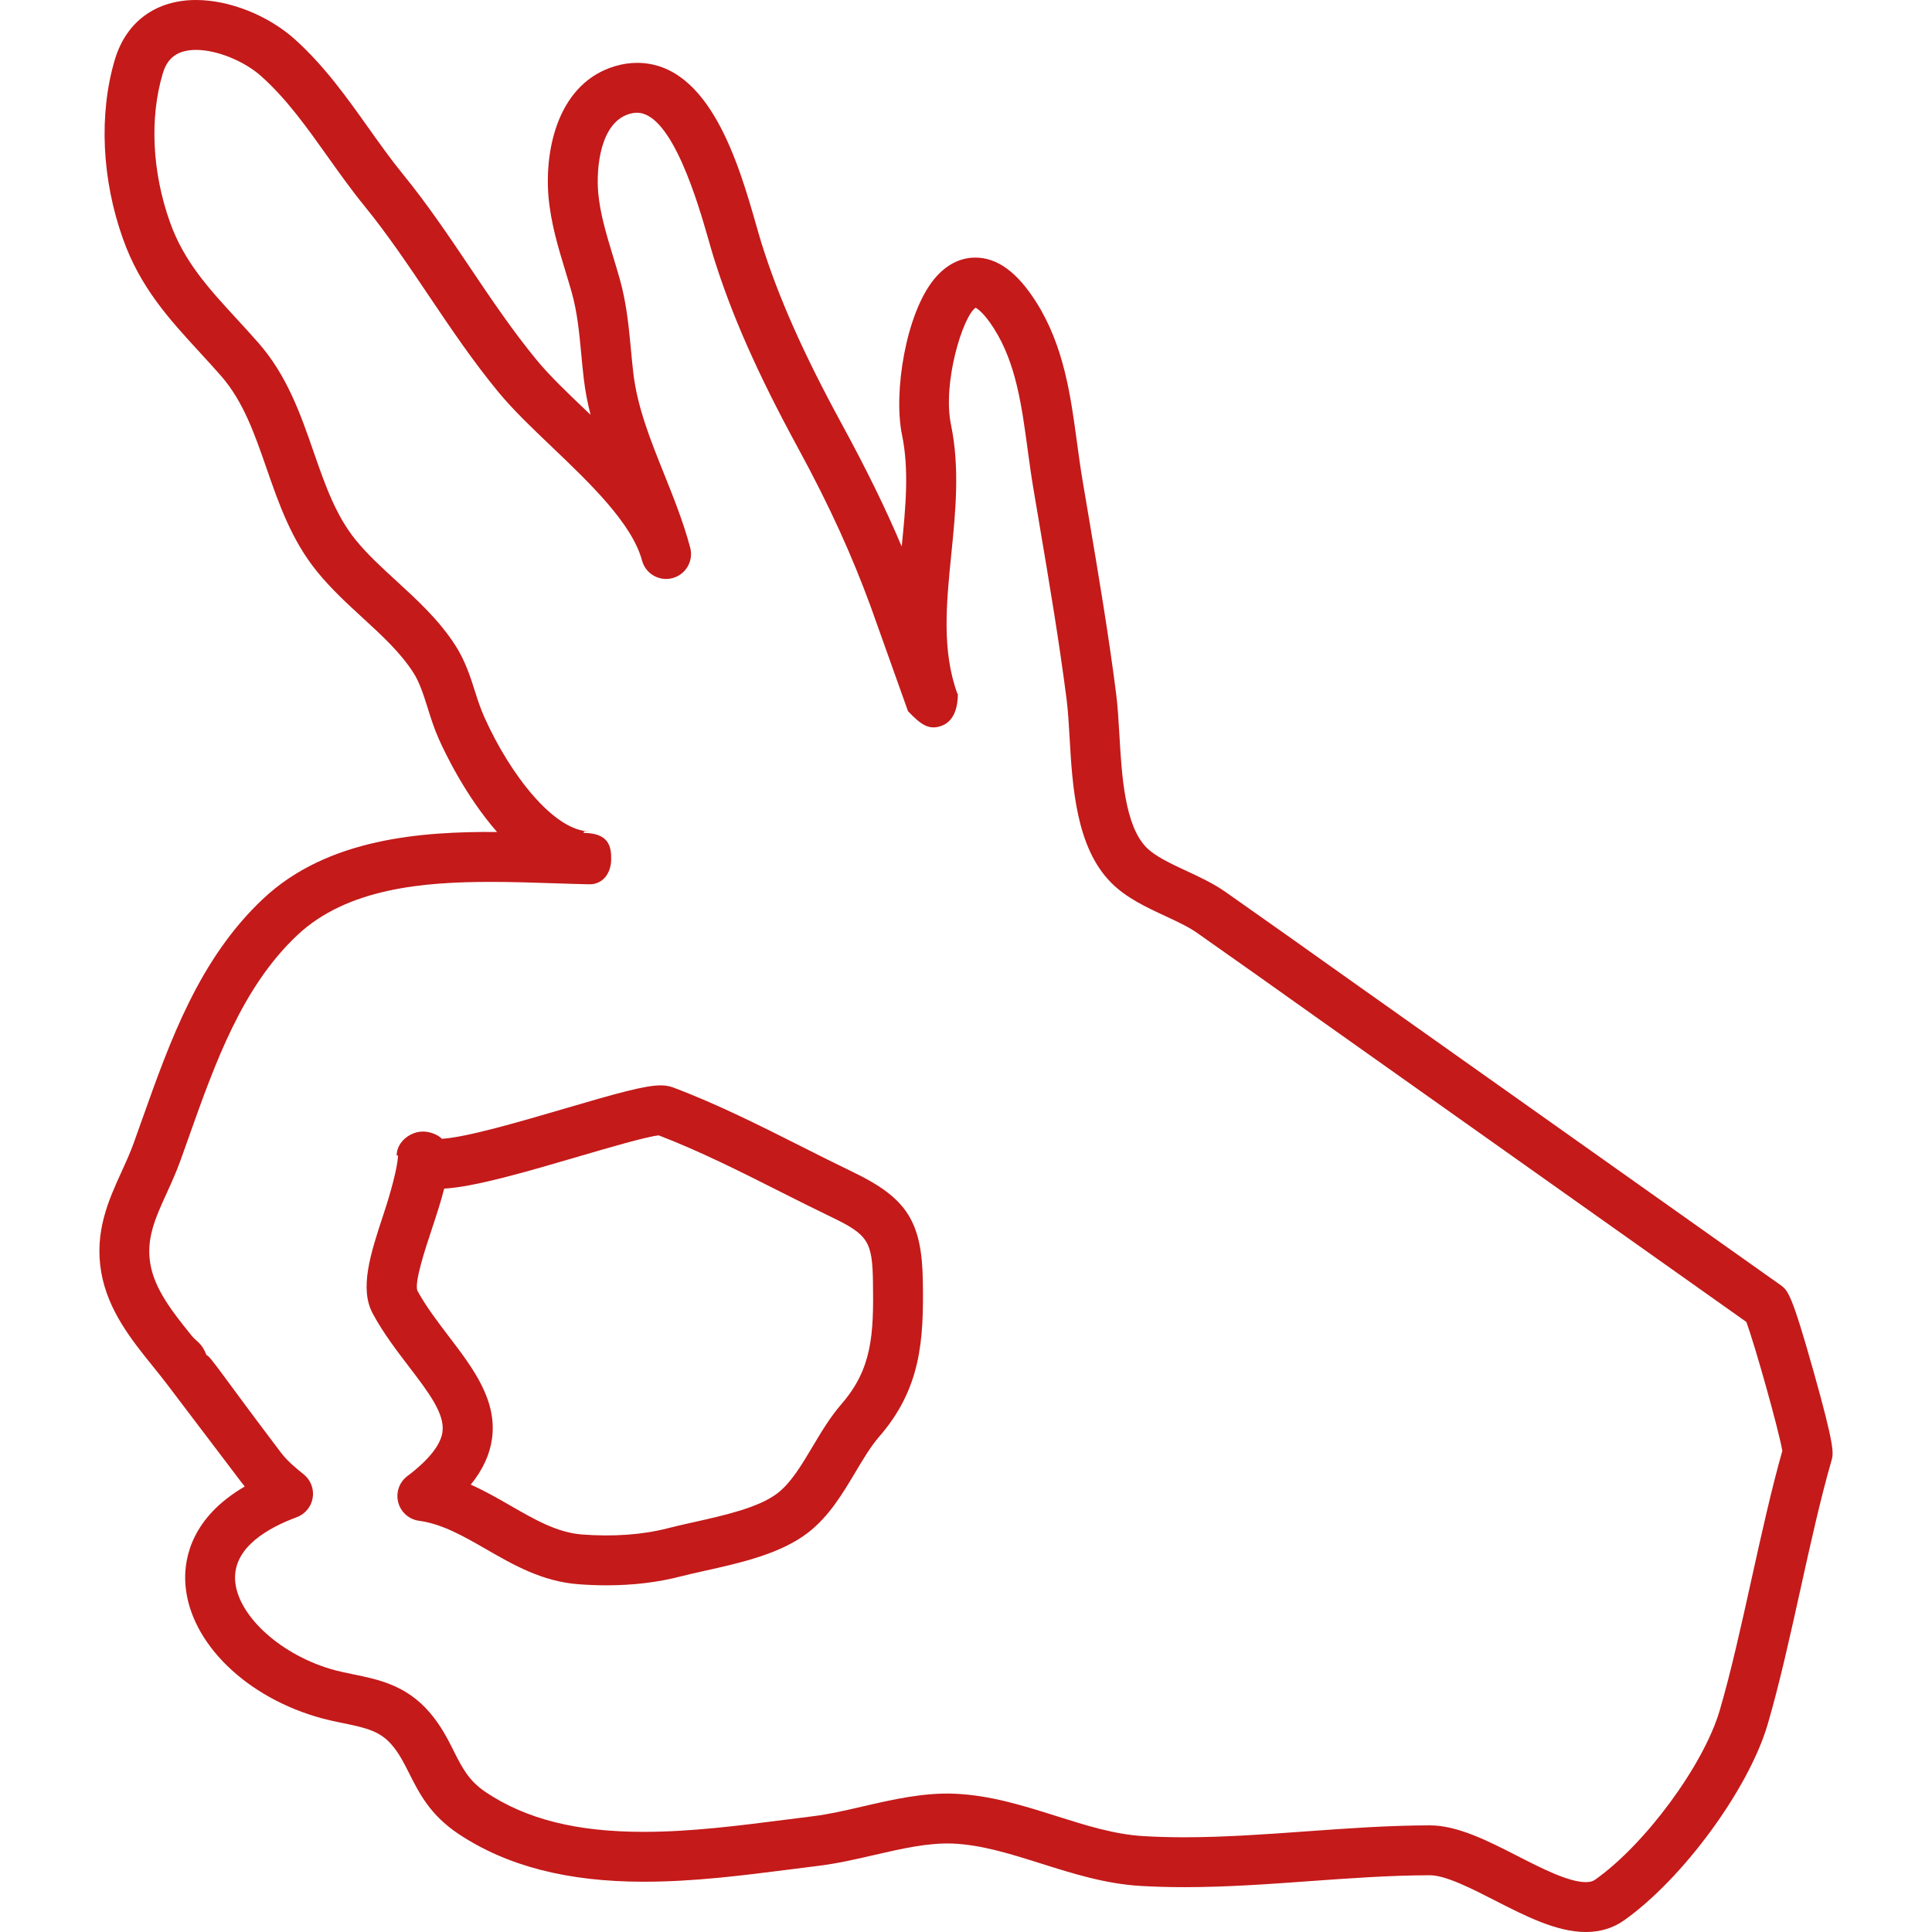 <?xml version="1.0" encoding="iso-8859-1"?>
<!-- Generator: Adobe Illustrator 16.0.0, SVG Export Plug-In . SVG Version: 6.00 Build 0)  -->
<!DOCTYPE svg PUBLIC "-//W3C//DTD SVG 1.1//EN" "http://www.w3.org/Graphics/SVG/1.1/DTD/svg11.dtd">
<svg xmlns="http://www.w3.org/2000/svg" xmlns:xlink="http://www.w3.org/1999/xlink" version="1.1" id="Capa_1" x="0px" y="0px" width="512px" height="512px" viewBox="0 0 682.208 682.207" style="enable-background:new 0 0 682.208 682.207;" xml:space="preserve">
<g>
	<g>
		<path d="M640.352,484.145c-7.781-27.61-9.062-28.531-11.67-30.407L475.708,345.364c-14.32-10.182-28.65-20.372-43.028-30.451    c-4.254-2.977-9.098-5.232-13.787-7.412c-5.368-2.497-10.917-5.077-14.025-8.204c-7.746-7.763-8.777-25.585-9.604-39.906    c-0.3-5.17-0.586-10.053-1.141-14.413c-2.713-21.248-6.328-42.587-9.815-63.228l-2.083-12.33    c-0.718-4.258-1.304-8.591-1.894-12.946c-2.281-16.853-4.638-34.278-14.404-49.744c-6.707-10.617-13.758-15.778-21.552-15.778    c-3.792,0-9.402,1.33-14.567,7.671c-10.009,12.29-14.374,40.068-11.309,54.891c2.559,12.269,1.312,25.488-0.101,39.474    c-5.628-13.352-12.44-27.25-21.208-43.349c-13.625-25.052-22.371-44.79-28.359-63.972c-0.524-1.691-1.105-3.721-1.752-5.998    c-6.161-21.499-16.465-57.476-42.139-57.476c-2.563,0-5.188,0.396-7.799,1.176c-19.601,5.87-24.898,28.395-23.476,45.952    c0.814,9.411,3.457,18.104,6.015,26.51c0.749,2.47,1.501,4.94,2.197,7.402c1.995,7.121,2.66,14.219,3.369,21.732    c0.273,2.933,0.55,5.892,0.907,8.909c0.511,4.315,1.343,8.517,2.392,12.612c-0.498-0.476-1-0.951-1.493-1.422    c-6.627-6.324-12.885-12.299-17.341-17.689c-8.534-10.309-16.241-21.758-23.692-32.833c-7.394-10.987-15.034-22.348-23.696-32.974    c-4.254-5.223-8.146-10.692-12.264-16.483c-7.645-10.75-15.554-21.869-25.951-31.213C94.719,5.447,81.037,0,69.24,0    C55.007,0,44.548,7.675,40.541,21.084c-5.672,19.16-4.624,42.222,2.88,63.254c6.121,17.231,16.346,28.359,27.175,40.144    c2.453,2.668,4.954,5.395,7.451,8.244c7.852,8.979,11.837,20.45,16.056,32.6c4.337,12.506,8.829,25.44,17.901,36.559    c4.95,6.081,10.591,11.265,16.051,16.276c6.834,6.275,13.29,12.202,17.901,19.354c2.246,3.505,3.62,7.896,5.082,12.546    c1.123,3.576,2.286,7.266,3.937,10.943c2.114,4.743,9.433,20.098,20.543,32.776c-26.29-0.189-59.731,2.092-82.604,23.582    c-22.595,21.261-32.829,50.061-42.724,77.909c-1.017,2.866-2.035,5.725-3.056,8.552c-1.22,3.382-2.695,6.61-4.254,10.027    c-4.5,9.864-9.604,21.045-7.134,35.392c2.365,13.559,10.793,24,18.231,33.213c1.678,2.078,3.342,4.139,4.915,6.213    c0.031,0.035,0.062,0.075,0.088,0.11c1.158,1.502,26.118,34.44,26.114,34.437c0.436,0.572,0.876,1.136,1.33,1.682    c-18.517,10.78-21.27,24.863-21.027,33.103c0.599,20.274,19.469,40.042,45.882,48.074c3.571,1.093,6.905,1.775,10.133,2.439    c8.063,1.652,12.823,2.823,16.954,7.646c2.585,3.003,4.236,6.283,6.147,10.079c3.453,6.866,7.368,14.643,17.307,21.283    c17.104,11.396,38.532,16.937,65.508,16.937c17.646,0,35.031-2.224,51.844-4.373c3.32-0.427,6.597-0.846,9.811-1.237    c6.654-0.811,13.312-2.348,19.759-3.84c9.785-2.259,19.015-4.355,27.668-4.029c10.256,0.44,20.433,3.655,31.2,7.059    c11.189,3.532,22.758,7.188,35.212,7.905c4.937,0.286,9.987,0.431,15.435,0.431c14.88,0,29.879-1.087,44.389-2.136    c13.959-1.008,28.39-2.052,42.288-2.069c5.535,0,14.766,4.721,22.907,8.887c10.724,5.487,21.808,11.154,32.12,11.154    c5.091,0,9.618-1.374,13.462-4.078c20.737-14.646,43.953-46.269,50.708-69.079c4.206-14.334,7.979-31.39,11.63-47.89    c3.483-15.752,7.086-32.041,10.97-45.468C647.428,513.222,647.992,511.267,640.352,484.145z M618.536,557.359    c-3.58,16.21-7.292,32.975-11.321,46.714c-5.702,19.271-26.25,47.154-43.957,59.66c-0.524,0.37-1.436,0.859-3.312,0.859    c-6.068,0-15.65-4.901-24.102-9.222c-10.396-5.319-21.15-10.819-30.966-10.819c-14.501,0.018-29.254,1.083-43.517,2.113    c-14.197,1.026-28.879,2.092-43.121,2.092c-5.099,0-9.815-0.132-14.413-0.4c-10.265-0.595-20.301-3.761-30.922-7.121    c-11.388-3.598-23.168-7.318-35.753-7.855c-11.009-0.463-21.913,2.043-32.384,4.465c-6.275,1.449-12.198,2.818-17.923,3.515    c-3.25,0.396-6.557,0.818-9.917,1.25c-16.263,2.079-33.089,4.232-49.611,4.232c-23.713,0-41.425-4.443-55.732-13.973    c-6.064-4.052-8.394-8.68-11.344-14.546c-2.123-4.223-4.531-9.01-8.517-13.634c-8.239-9.626-18.086-11.647-26.778-13.426    c-2.955-0.608-5.751-1.181-8.535-2.03c-18.376-5.589-33.049-19.535-33.41-31.746c-0.326-11.203,11.661-18.011,21.78-21.749    c2.964-1.097,5.113-3.695,5.632-6.812c0.52-3.118-0.669-6.275-3.122-8.274c-2.325-1.894-5.694-4.545-8.138-7.795    c-20.591-27.17-25.087-34.344-26.232-34.344h0.004c-1.682-4.403-3.457-4.659-5.245-6.874c-6.689-8.283-13-16.228-14.581-25.272    c-1.545-8.975,1.7-16.14,5.8-25.136c1.638-3.585,3.329-7.328,4.795-11.38c1.03-2.857,2.061-5.76,3.087-8.657    c9.199-25.876,18.707-52.646,38.197-70.982c17.641-16.571,44.477-18.812,68.393-18.812c7.477,0,14.919,0.247,22.11,0.484    c4.263,0.141,8.411,0.277,12.414,0.361c4.861,0.163,7.812-3.76,7.917-8.622c0.097-4.862-0.885-9.424-9.692-9.525v-0.538    c0,0,2.123,0,2.118,0c-12.572,0-28.223-20.204-37.184-40.284c-1.233-2.748-2.193-5.531-3.21-8.759    c-1.744-5.544-3.545-11.146-7.072-16.655c-5.857-9.071-13.458-15.985-20.803-22.736c-5.227-4.8-10.159-9.301-14.312-14.396    c-7.108-8.715-10.904-19.623-14.92-31.191c-4.584-13.207-9.322-26.854-19.438-38.417c-2.598-2.964-5.192-5.786-7.737-8.552    c-9.996-10.877-18.623-20.27-23.55-34.133c-6.28-17.615-7.218-36.691-2.589-52.333c1.185-3.95,3.598-8.49,11.815-8.49    c7.341,0,17.051,3.941,23.092,9.367c8.944,8.041,15.95,17.892,23.37,28.32c4.104,5.769,8.35,11.736,12.964,17.399    c8.151,10,15.562,21.019,22.736,31.68c7.693,11.432,15.646,23.247,24.73,34.229c5.122,6.187,11.745,12.511,18.755,19.2    c13.272,12.661,28.311,27.017,31.812,40.091c1.255,4.694,6.051,7.491,10.785,6.231c4.694-1.259,7.486-6.085,6.227-10.789    c-0.004-0.026-0.013-0.053-0.022-0.08c-2.431-9.054-5.888-17.676-9.234-26.012c-4.826-12.035-9.384-23.401-10.811-35.449    c-0.339-2.871-0.608-5.689-0.863-8.481c-0.749-7.962-1.52-16.192-3.946-24.854c-0.731-2.594-1.519-5.179-2.303-7.764    c-2.396-7.887-4.663-15.333-5.315-22.855c-0.713-8.816,0.797-24.559,10.969-27.606c0.978-0.291,1.902-0.436,2.757-0.436    c12.392,0,21.697,32.481,25.198,44.706c0.691,2.413,1.312,4.571,1.872,6.381c6.346,20.345,15.509,41.055,29.707,67.16    c11.657,21.406,19.31,38.677,25.682,55.997l13.22,37.061c0,0.004,0,0.004,0,0.009v0.004c4.404,4.562,7.275,6.856,11.837,5.179    c4.562-1.673,5.778-6.782,5.778-11.344v-0.004l-0.185-0.04c-5.504-15.096-3.915-31.636-2.145-49.145    c1.528-15.061,3.056-30.636-0.11-45.846c-3.061-14.805,4.236-38.294,8.701-41.262c0.771,0.401,3.078,1.964,6.553,7.464    c7.72,12.224,9.719,27.029,11.837,42.702c0.616,4.545,1.229,9.072,1.978,13.506l2.083,12.348    c3.461,20.464,7.041,41.627,9.71,62.519c0.476,3.756,0.744,8.345,1.021,13.198c1.004,17.297,2.25,38.822,14.708,51.311    c5.307,5.346,12.312,8.604,19.081,11.749c4.179,1.942,8.129,3.778,11.106,5.865c14.347,10.054,28.641,20.222,42.926,30.381    l151.138,107.074c3.017,8.046,11.493,38.325,12.722,45.525C625.485,525.957,621.958,541.911,618.536,557.359z" fill="#c41a1a"/>
		<path d="M301.223,413.88c-6.02-2.897-12.048-5.936-18.108-8.987c-14.682-7.398-29.861-15.048-45.437-20.904    c-1.321-0.493-2.766-0.735-4.426-0.735c-5.628,0-16.007,2.959-33.855,8.195c-15.576,4.566-34.798,10.203-43.354,10.661    c-1.501-1.484-4.034-2.436-6.306-2.532c-4.646-0.247-9.666,3.562-9.666,8.42v0.044h0.493c-0.229,4.403-2.598,13.026-5.122,20.662    c-4.677,14.113-8.591,26.294-3.813,35.146c3.774,7.001,8.648,13.312,12.894,18.878c6.742,8.847,12.599,16.483,11.723,22.886    c-0.63,4.598-4.8,9.86-12.432,15.633c-2.845,2.149-4.1,5.804-3.197,9.252c0.898,3.448,3.796,6.016,7.328,6.496    c8.213,1.122,15.716,5.442,23.661,10.014c9.736,5.602,19.799,11.396,32.534,12.392c3.408,0.26,6.804,0.388,10.076,0.388    c9.265,0,17.989-1.039,25.919-3.083c2.7-0.695,5.663-1.356,8.754-2.043c12.484-2.783,26.629-5.945,36.339-13.396    c7.451-5.712,12.229-13.727,16.853-21.477c2.783-4.673,5.412-9.081,8.349-12.458c14.832-17.064,15.761-34.186,15.439-54.79    C325.558,431.371,320.265,423.062,301.223,413.88z M297.132,495.783c-3.963,4.562-7.125,9.864-10.181,14.99    c-3.941,6.614-7.663,12.858-12.44,16.518c-6.623,5.082-18.755,7.79-29.452,10.182c-3.285,0.735-6.438,1.44-9.309,2.18    c-8.869,2.285-19.218,3.025-30.253,2.188c-8.741-0.683-16.686-5.253-25.092-10.093c-4.566-2.629-9.208-5.302-14.175-7.508    c4.267-5.271,6.742-10.648,7.504-16.236c1.867-13.651-6.777-24.986-15.14-35.956c-4.038-5.298-8.217-10.775-11.247-16.373    c-1.004-3.14,2.796-14.598,5.06-21.445c1.603-4.853,3.241-9.794,4.443-14.523c10.833-0.599,29.456-6.055,47.498-11.348    c10.19-2.986,23.947-7.02,28.267-7.447c14.307,5.47,28.672,12.709,42.574,19.716c6.152,3.1,12.282,6.187,18.398,9.128    c12.951,6.245,14.457,8.614,14.668,23.066C308.546,471.26,307.943,483.352,297.132,495.783z" fill="#c41a1a"/>
	</g>
</g>
<g>
</g>
<g>
</g>
<g>
</g>
<g>
</g>
<g>
</g>
<g>
</g>
<g>
</g>
<g>
</g>
<g>
</g>
<g>
</g>
<g>
</g>
<g>
</g>
<g>
</g>
<g>
</g>
<g>
</g>
</svg>
